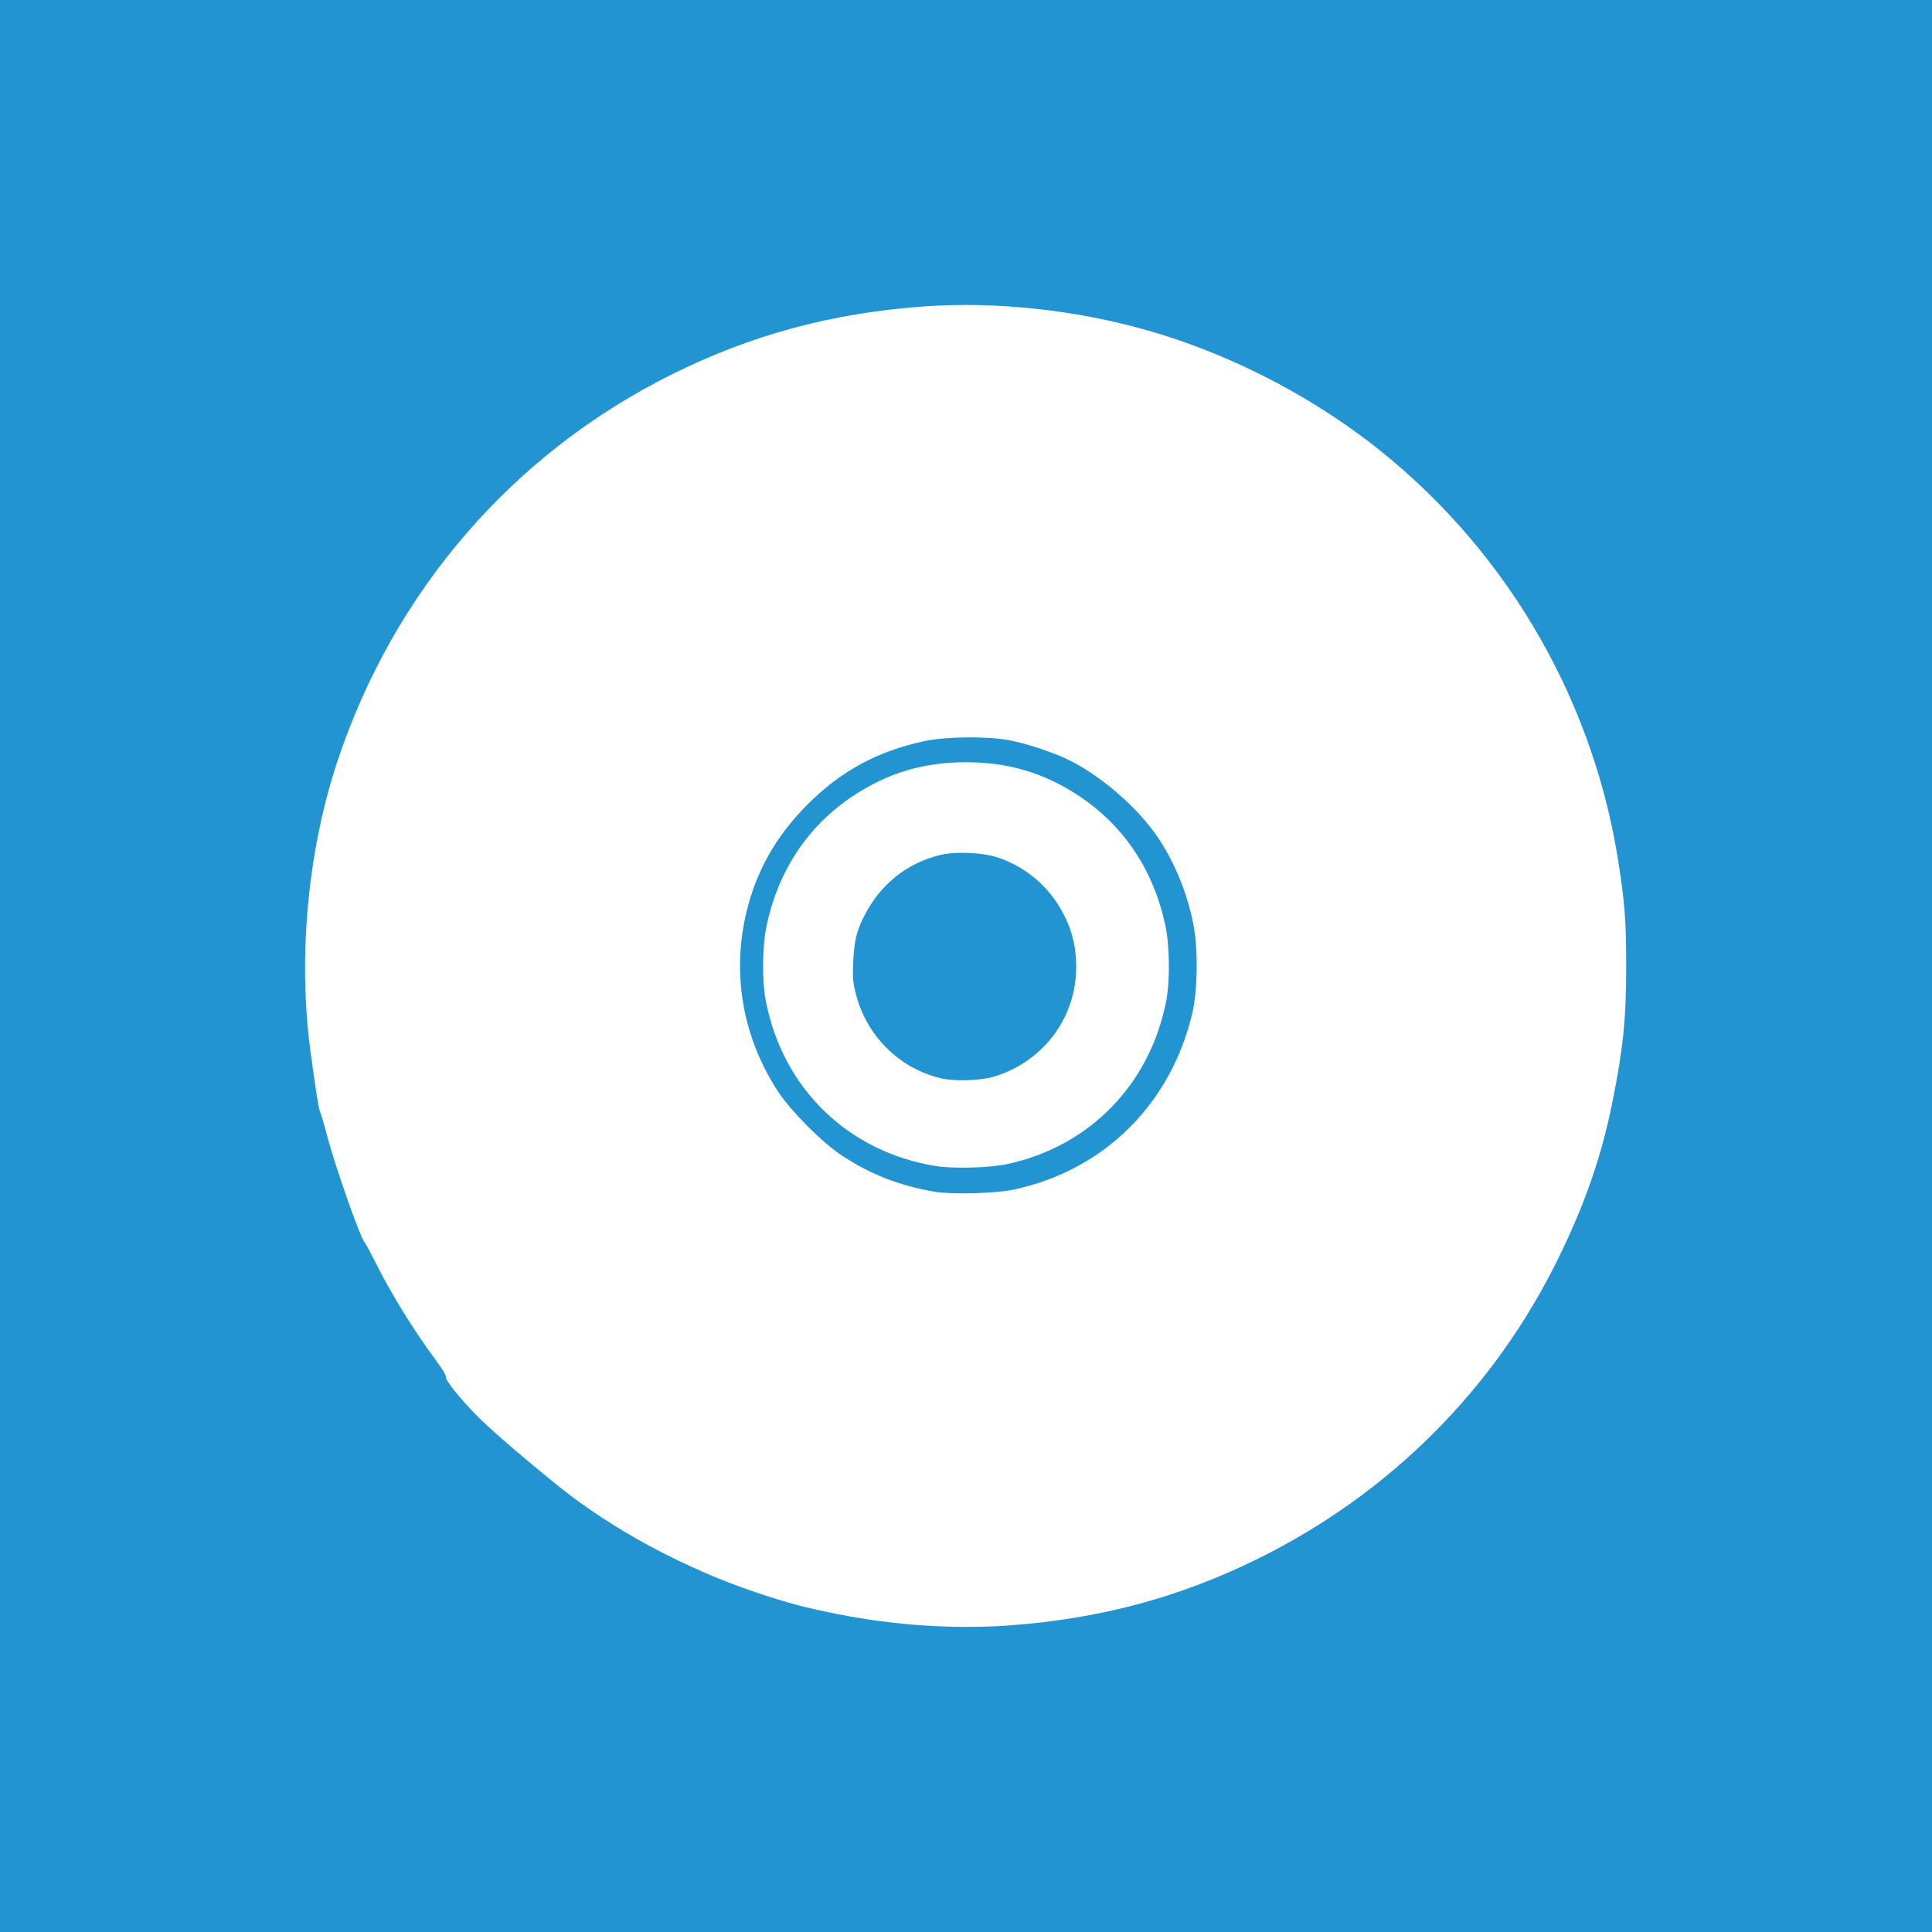 <!DOCTYPE svg PUBLIC "-//W3C//DTD SVG 20010904//EN" "http://www.w3.org/TR/2001/REC-SVG-20010904/DTD/svg10.dtd">
<svg version="1.0" xmlns="http://www.w3.org/2000/svg" width="1280px" height="1280px" viewBox="0 0 12800 12800" preserveAspectRatio="xMidYMid meet">
<rect x="0" y="0" width="12800" height="12800" fill="#333333" stroke="none"/>
<g id="layer1" fill="#ffffff" stroke="none">
 <path d="M6105 10789 c-601 -42 -1184 -206 -1720 -483 -247 -128 -498 -290 -685 -440 -234 -189 -431 -359 -537 -463 -124 -123 -239 -265 -229 -282 4 -6 -24 -52 -62 -103 -156 -211 -302 -449 -409 -663 -30 -60 -61 -117 -68 -125 -30 -35 -196 -507 -245 -698 -17 -65 -37 -130 -44 -147 -13 -27 -34 -155 -71 -440 -81 -610 -14 -1314 180 -1900 508 -1532 1794 -2666 3360 -2964 469 -89 892 -103 1370 -45 948 115 1841 548 2533 1228 677 664 1112 1502 1261 2426 45 282 55 412 55 710 0 348 -20 548 -91 900 -73 362 -181 674 -358 1035 -608 1243 -1782 2135 -3140 2389 -354 66 -748 89 -1100 65z m613 -2928 c596 -128 1024 -554 1163 -1156 32 -143 37 -395 10 -554 -39 -231 -142 -475 -275 -652 -131 -174 -333 -342 -529 -441 -104 -52 -287 -113 -407 -135 -143 -26 -411 -23 -550 6 -308 65 -559 199 -770 411 -351 352 -505 853 -411 1339 59 300 194 556 410 771 237 236 500 370 836 426 116 19 402 11 523 -15z"/>
 <path d="M6197 7745 c-299 -49 -548 -176 -763 -391 -199 -198 -324 -436 -380 -720 -26 -131 -24 -367 5 -501 77 -367 283 -674 589 -877 233 -155 469 -226 752 -226 283 0 519 71 752 226 306 203 512 510 589 877 29 134 31 370 5 501 -109 556 -523 979 -1071 1098 -121 26 -359 32 -478 13z m398 -635 c314 -99 515 -373 515 -702 0 -329 -188 -598 -492 -704 -100 -36 -285 -45 -391 -20 -206 50 -373 180 -473 370 -58 110 -75 176 -81 316 -7 151 13 247 76 375 93 187 264 323 473 376 100 26 273 20 373 -11z"/>
 </g>
<g id="layer2" fill="#2294d2" stroke="none">
 <path d="M0 6400 l0 -6400 6400 0 6400 0 0 6400 0 6400 -6400 0 -6400 0 0 -6400z m6670 4370 c609 -42 1148 -186 1678 -450 866 -431 1555 -1122 1977 -1985 177 -361 285 -673 358 -1035 71 -352 91 -552 91 -900 0 -298 -10 -428 -55 -710 -177 -1100 -772 -2093 -1656 -2768 -432 -328 -939 -583 -1453 -731 -482 -138 -1009 -195 -1488 -161 -609 44 -1142 187 -1672 451 -1052 523 -1840 1435 -2215 2564 -195 588 -261 1289 -180 1905 33 247 56 396 64 411 5 8 25 76 44 150 56 212 221 683 252 719 7 8 38 65 68 125 107 214 253 452 409 663 38 51 66 97 62 103 -10 17 104 158 220 273 98 96 299 269 526 452 357 288 838 546 1309 704 211 71 321 100 546 145 370 73 756 99 1115 75z"/>
 <path d="M6195 7896 c-237 -40 -436 -118 -630 -249 -123 -83 -323 -285 -404 -406 -238 -359 -315 -782 -216 -1196 65 -274 197 -507 405 -715 221 -222 466 -355 780 -421 139 -29 407 -32 550 -6 120 22 303 83 407 135 197 99 413 281 549 461 133 177 236 421 275 652 27 159 22 411 -10 554 -140 606 -583 1047 -1183 1176 -121 26 -407 34 -523 15z m480 -184 c544 -118 942 -526 1051 -1078 26 -131 24 -367 -5 -501 -77 -365 -273 -660 -570 -858 -232 -154 -468 -225 -751 -225 -283 0 -519 71 -751 225 -297 198 -493 493 -570 858 -29 134 -31 370 -5 501 114 579 544 996 1123 1091 119 19 357 13 478 -13z"/>
 <path d="M6222 7141 c-272 -69 -484 -284 -553 -561 -18 -72 -21 -103 -16 -210 6 -134 22 -202 72 -300 105 -209 283 -352 502 -405 107 -26 290 -17 393 19 198 70 355 214 444 408 45 99 66 197 66 316 0 332 -215 621 -535 722 -100 31 -273 37 -373 11z"/>
 </g>

</svg>